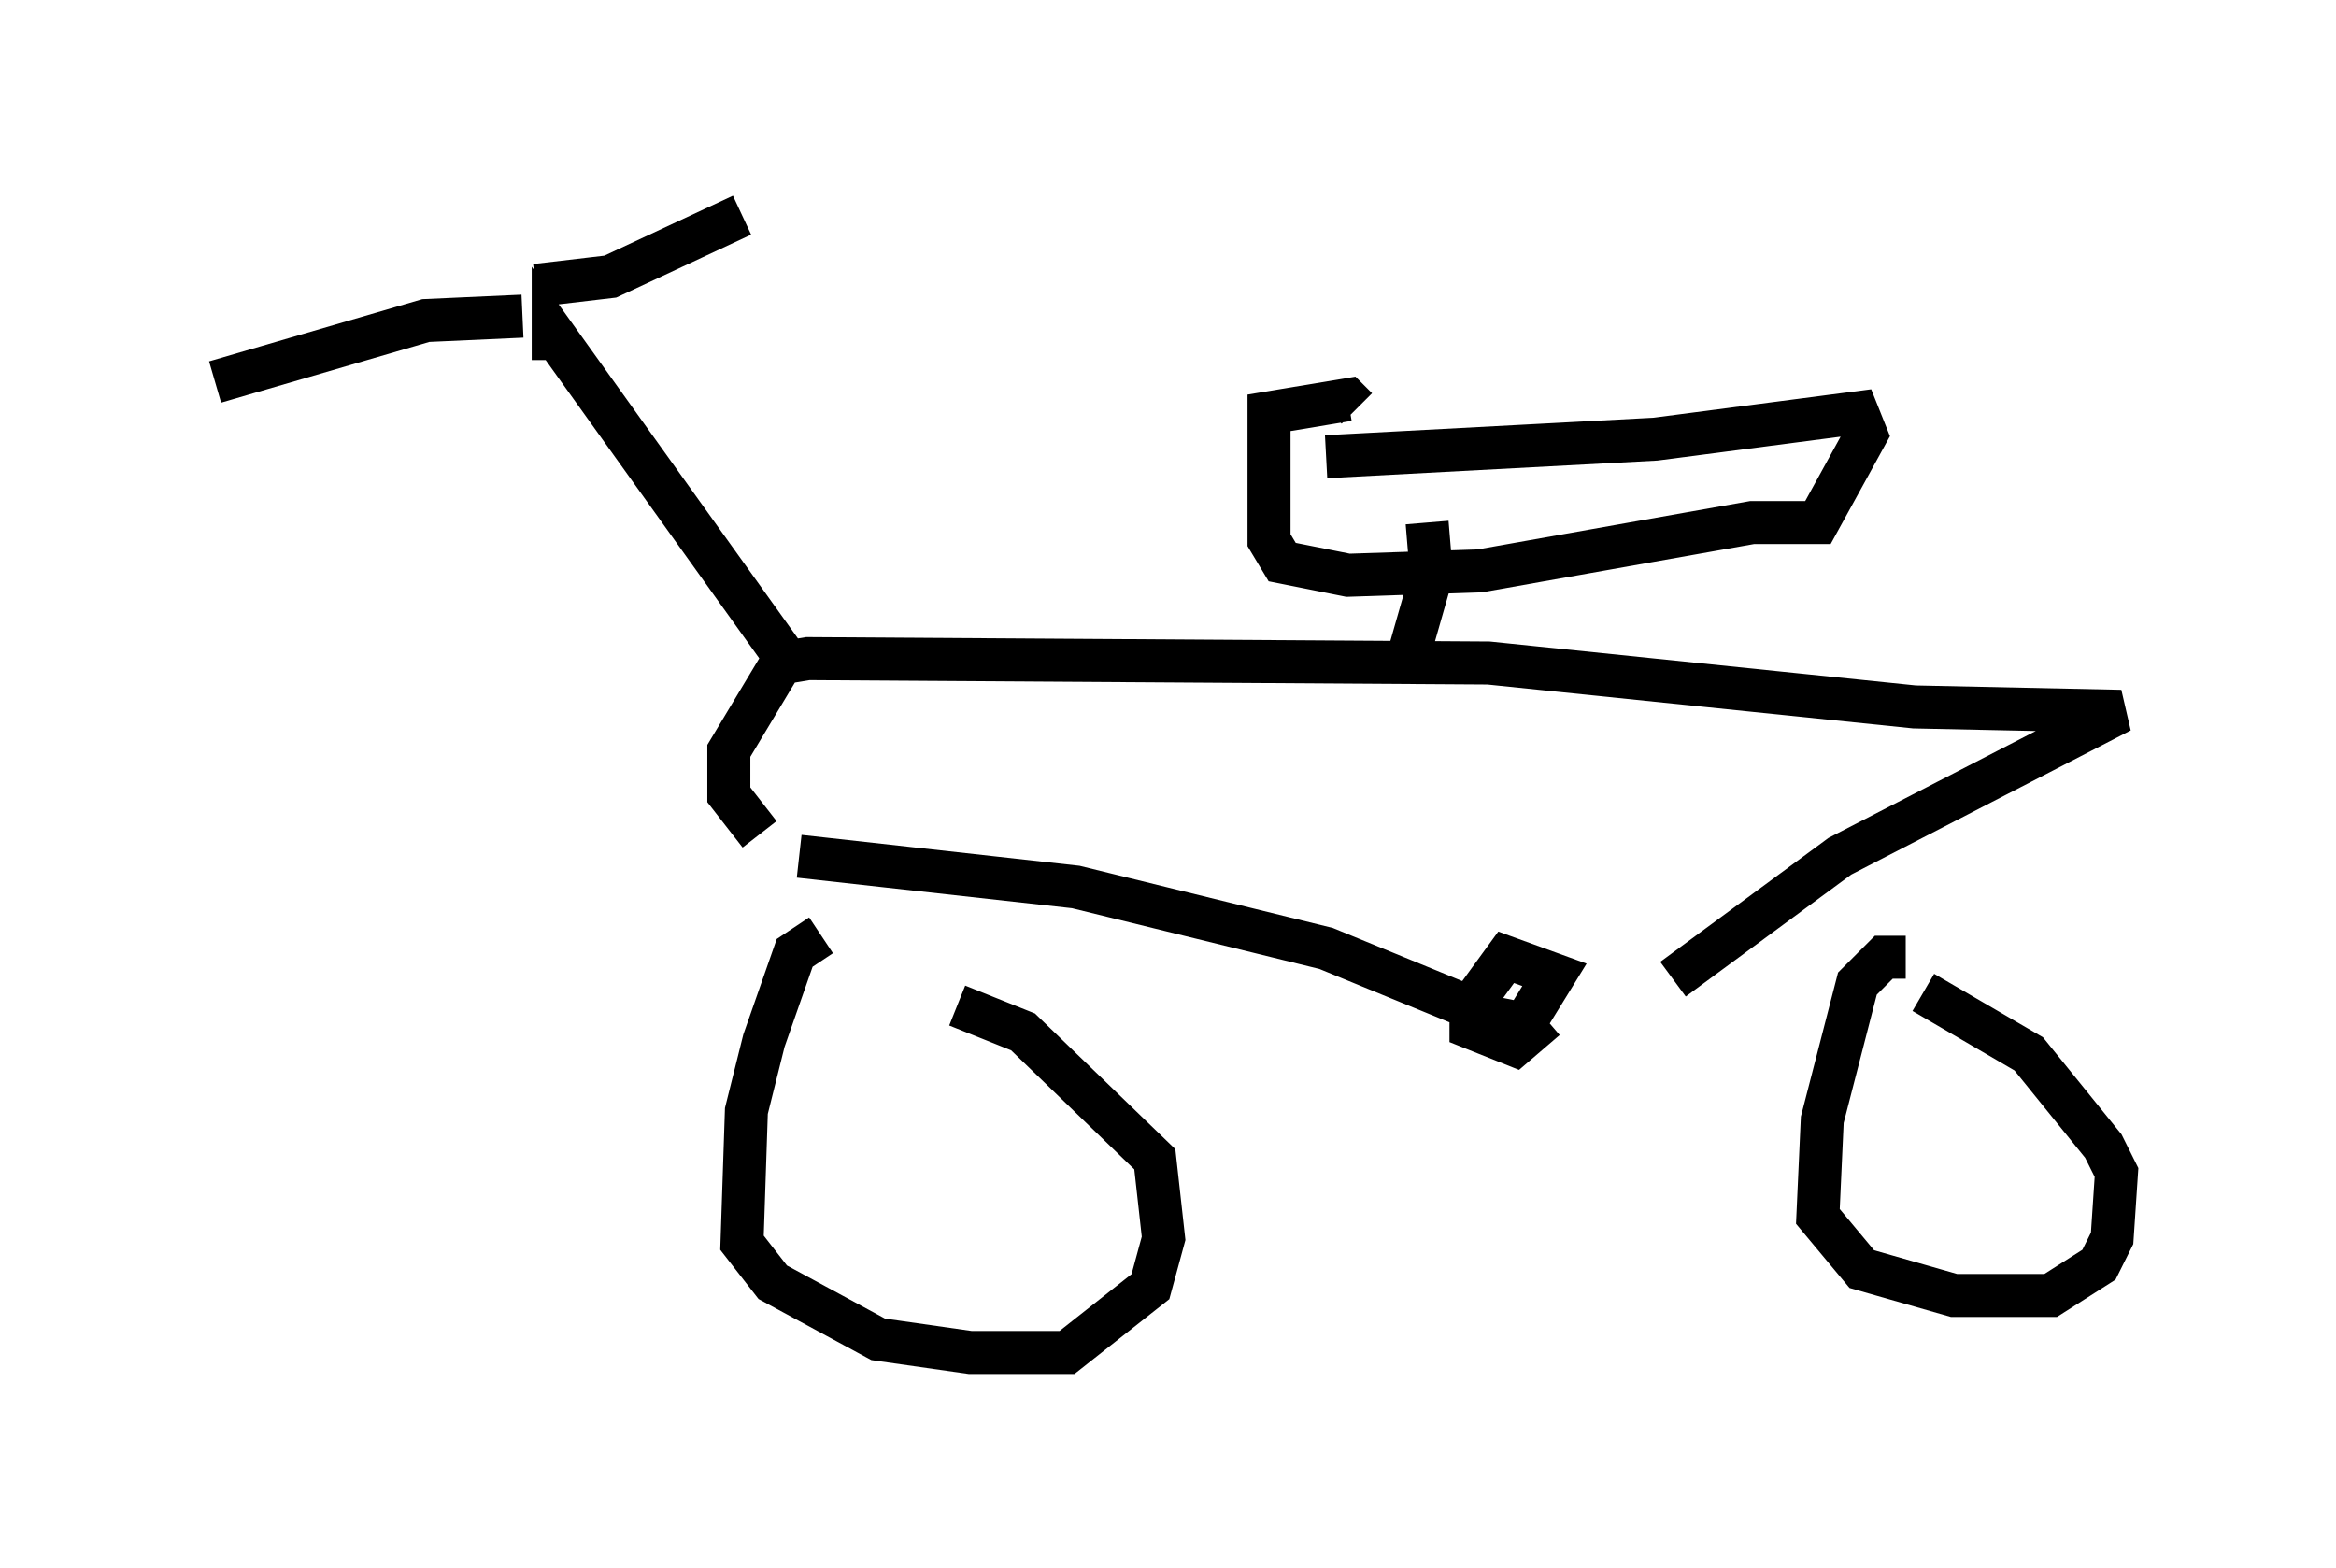 <?xml version="1.0" encoding="utf-8" ?>
<svg baseProfile="full" height="36.44" version="1.1" width="54.305" xmlns="http://www.w3.org/2000/svg" xmlns:ev="http://www.w3.org/2001/xml-events" xmlns:xlink="http://www.w3.org/1999/xlink"><defs /><rect fill="white" height="36.44" width="54.305" x="0" y="0" /><path d="M20.108, 21.742 m-1.021, 0.0 l-0.613, 0.408 -0.715, 2.042 l-0.408, 1.633 -0.102, 3.063 l0.715, 0.919 2.45, 1.327 l2.144, 0.306 2.246, 0.0 l1.94, -1.531 0.306, -1.123 l-0.204, -1.838 -3.063, -2.96 l-1.531, -0.613 m22.05, -1.123 l-0.51, 0.0 -0.613, 0.613 l-0.817, 3.165 -0.102, 2.246 l1.021, 1.225 2.144, 0.613 l2.246, 0.0 1.123, -0.715 l0.306, -0.613 0.102, -1.531 l-0.306, -0.613 -1.735, -2.144 l-2.45, -1.429 m-9.902, 1.123 l0.51, -0.204 0.817, -1.327 l-1.123, -0.408 -0.817, 1.123 l0.0, 0.51 1.021, 0.408 l0.715, -0.613 m-17.354, -3.777 l6.431, 0.715 5.819, 1.429 l3.981, 1.633 0.51, 0.102 l0.102, -0.306 m3.471, -0.715 l3.879, -2.858 6.533, -3.369 l-4.798, -0.102 -9.902, -1.021 l-15.823, -0.102 -0.613, 0.102 l-1.225, 2.042 0.0, 1.021 l0.715, 0.919 m0.613, -4.083 l-5.41, -7.554 0.0, 0.613 m-0.715, -1.021 l-2.246, 0.102 -4.9, 1.429 m7.452, -2.246 l1.735, -0.204 3.063, -1.429 m15.415, 10.515 l0.613, -2.144 -0.102, -1.225 m-2.348, -1.531 l7.656, -0.408 4.696, -0.613 l0.204, 0.51 -1.123, 2.042 l-1.531, 0.0 -6.329, 1.123 l-3.063, 0.102 -1.531, -0.306 l-0.306, -0.51 0.0, -2.96 l1.838, -0.306 0.204, 0.204 " fill="none" stroke="black" stroke-width="1" /></svg>